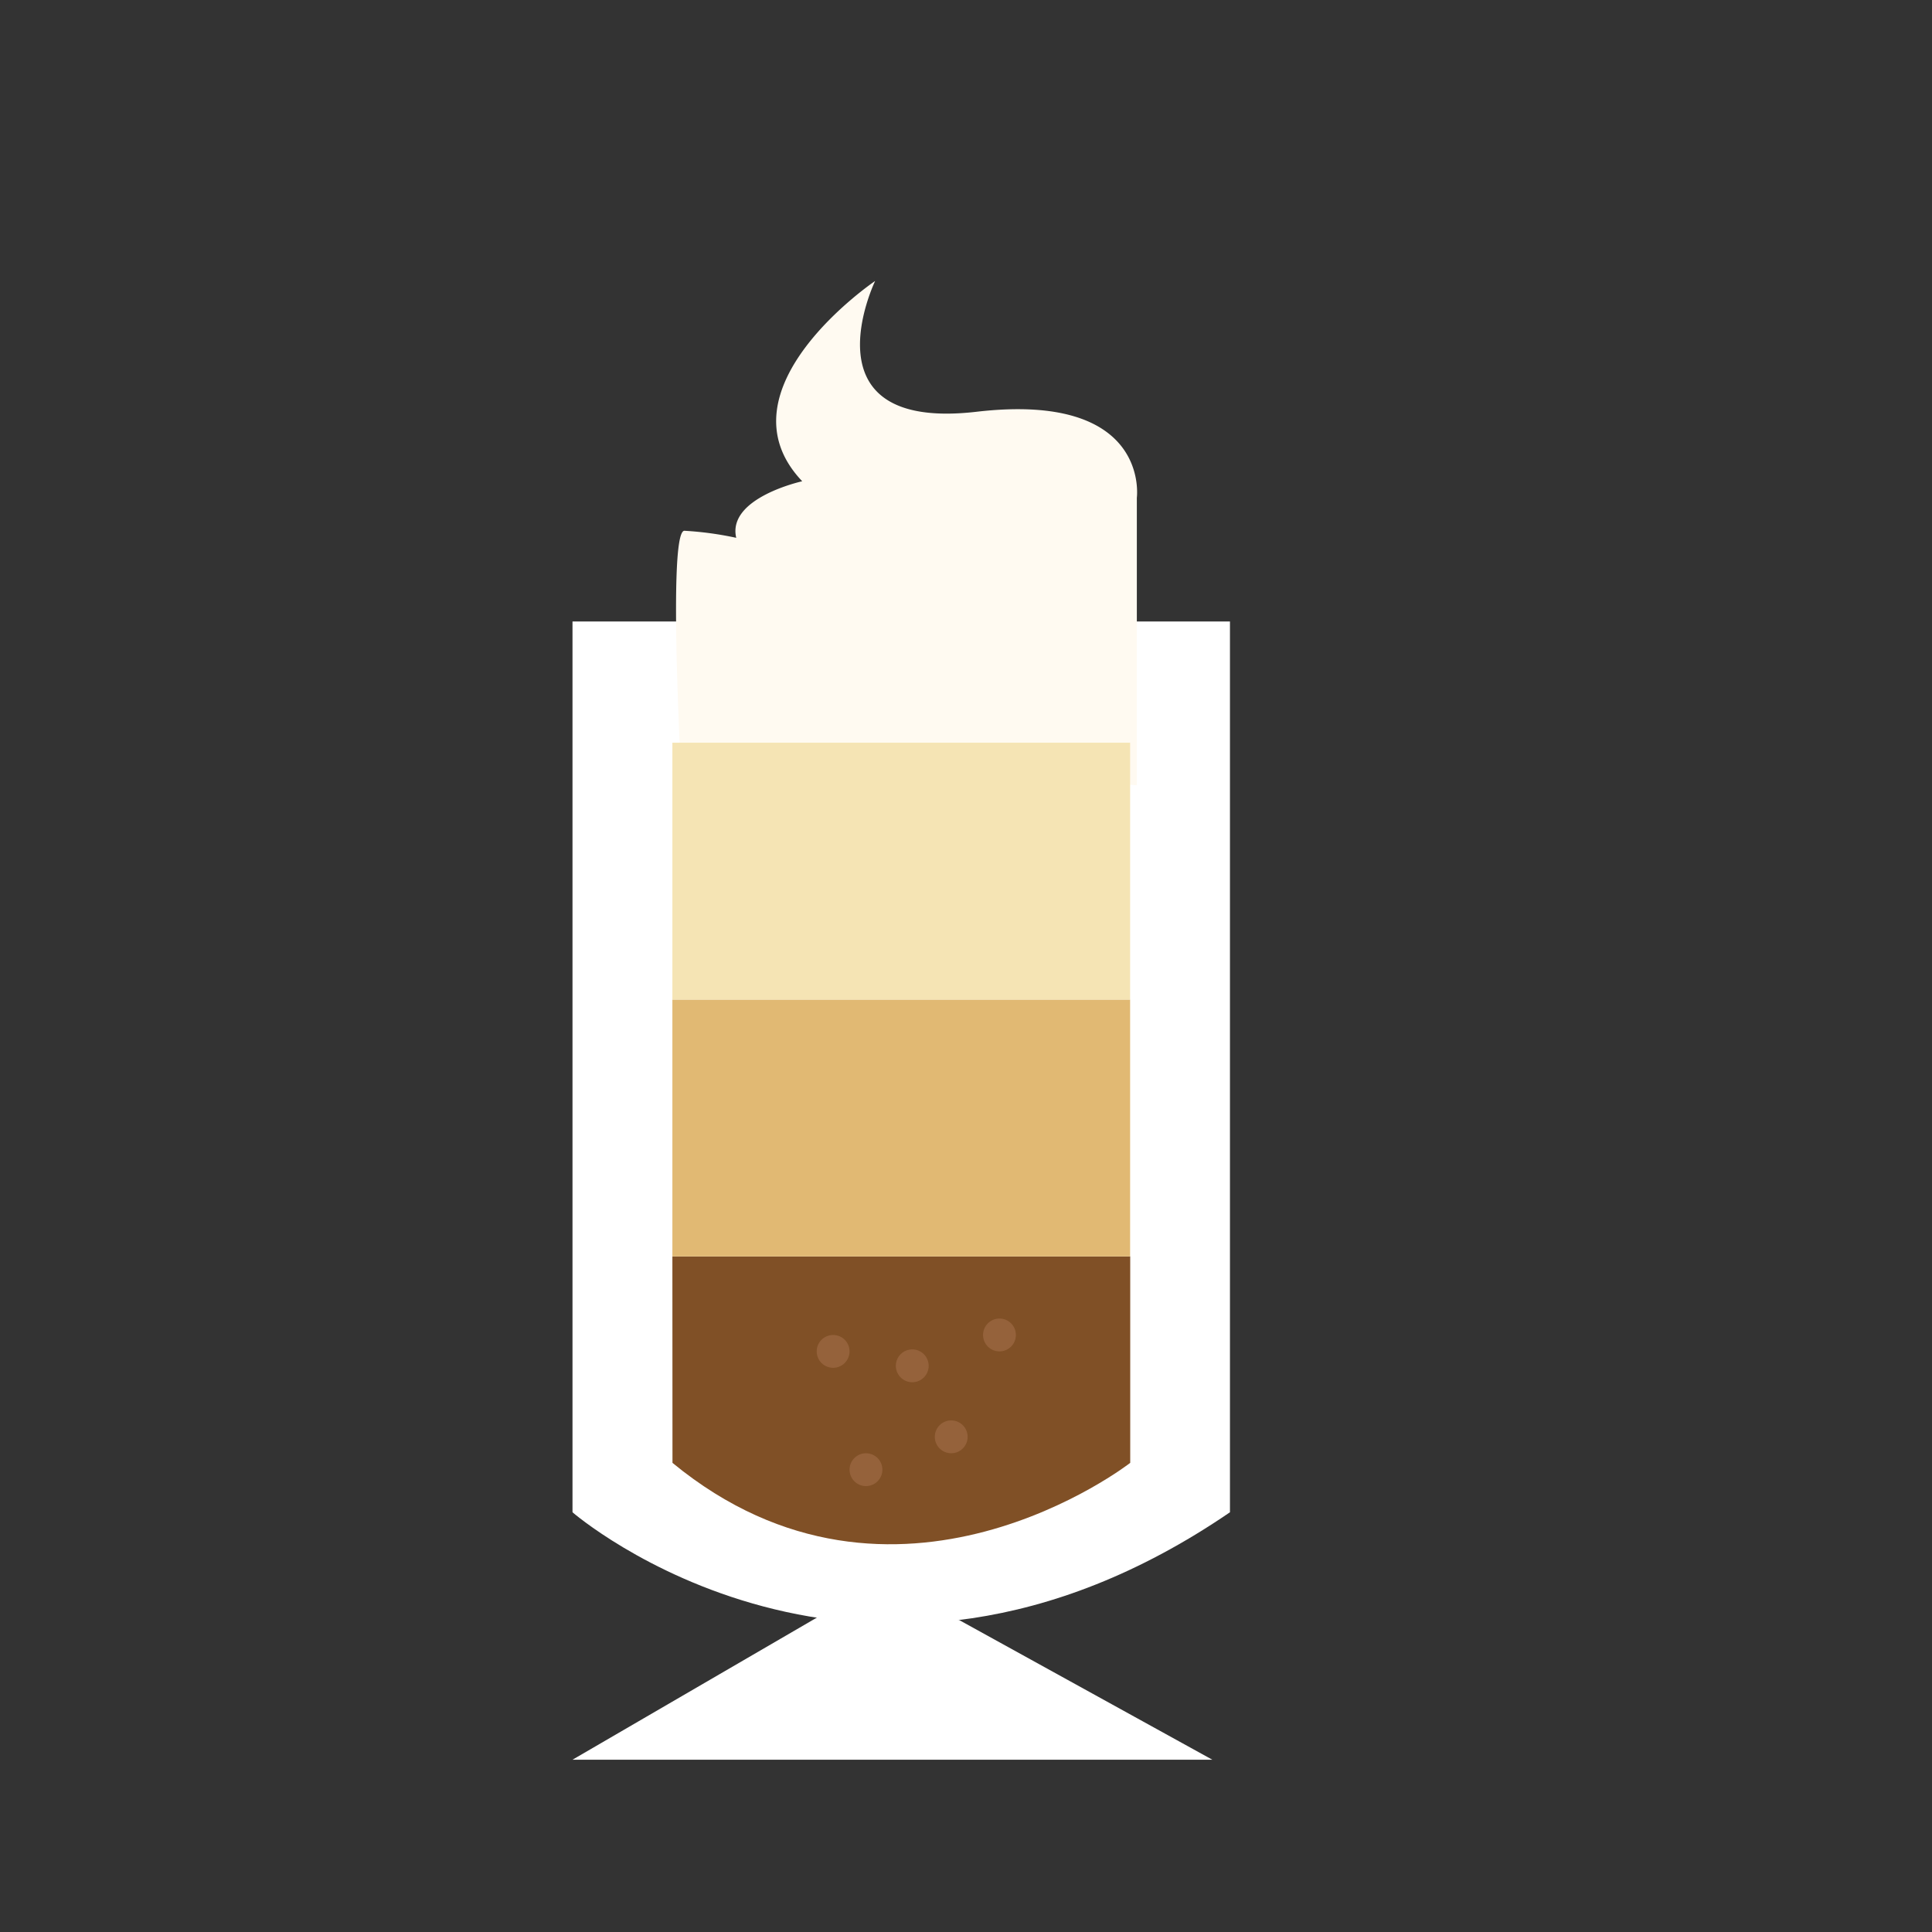 <svg id="Layer_1" data-name="Layer 1" xmlns="http://www.w3.org/2000/svg" viewBox="0 0 400 400"><rect x="0" y="0" width="400" height="400" fill="#333333" stroke="none"/><defs><style>.cls-1{fill:#fff;}.cls-2{fill:#805026;}.cls-3{fill:#e1b973;}.cls-4{fill:#fffaf1;}.cls-5{fill:#95623b;}.cls-6{fill:#f5e4b4;}</style></defs><title>Artboard 9</title><path class="cls-1" d="M118.53,128.67V313.1s60,52,136.12,0V128.67Z"/><polygon class="cls-1" points="171.96 333.26 118.53 364.33 251 364.33 198.54 335.39 171.96 333.26"/><path class="cls-2" d="M139.21,260.13H234v42.74s-48.67,37.92-94.77,0Z"/><rect class="cls-3" x="139.21" y="206.95" width="94.77" height="53.18"/><path class="cls-4" d="M147.55,172.8h37.08s25.37-12.17,50.74-10.22V103.06s2.93-22-33.18-17.81-21-27.08-21-27.08S148,80.61,166.09,99.64c0,0-15.61,3.42-13.66,11.71a69,69,0,0,0-10.73-1.46c-3.9,0,0,62.91,0,62.91Z"/><circle class="cls-5" cx="172.49" cy="279.79" r="3.4"/><circle class="cls-5" cx="188.88" cy="282.79" r="3.4" transform="translate(-111.25 442.69) rotate(-84.31)"/><circle class="cls-5" cx="206.93" cy="276.39" r="3.4"/><circle class="cls-5" cx="196.94" cy="297.48" r="3.4"/><circle class="cls-5" cx="179.29" cy="304.28" r="3.4"/><rect class="cls-6" x="139.21" y="153.77" width="94.77" height="53.18"/></svg>
